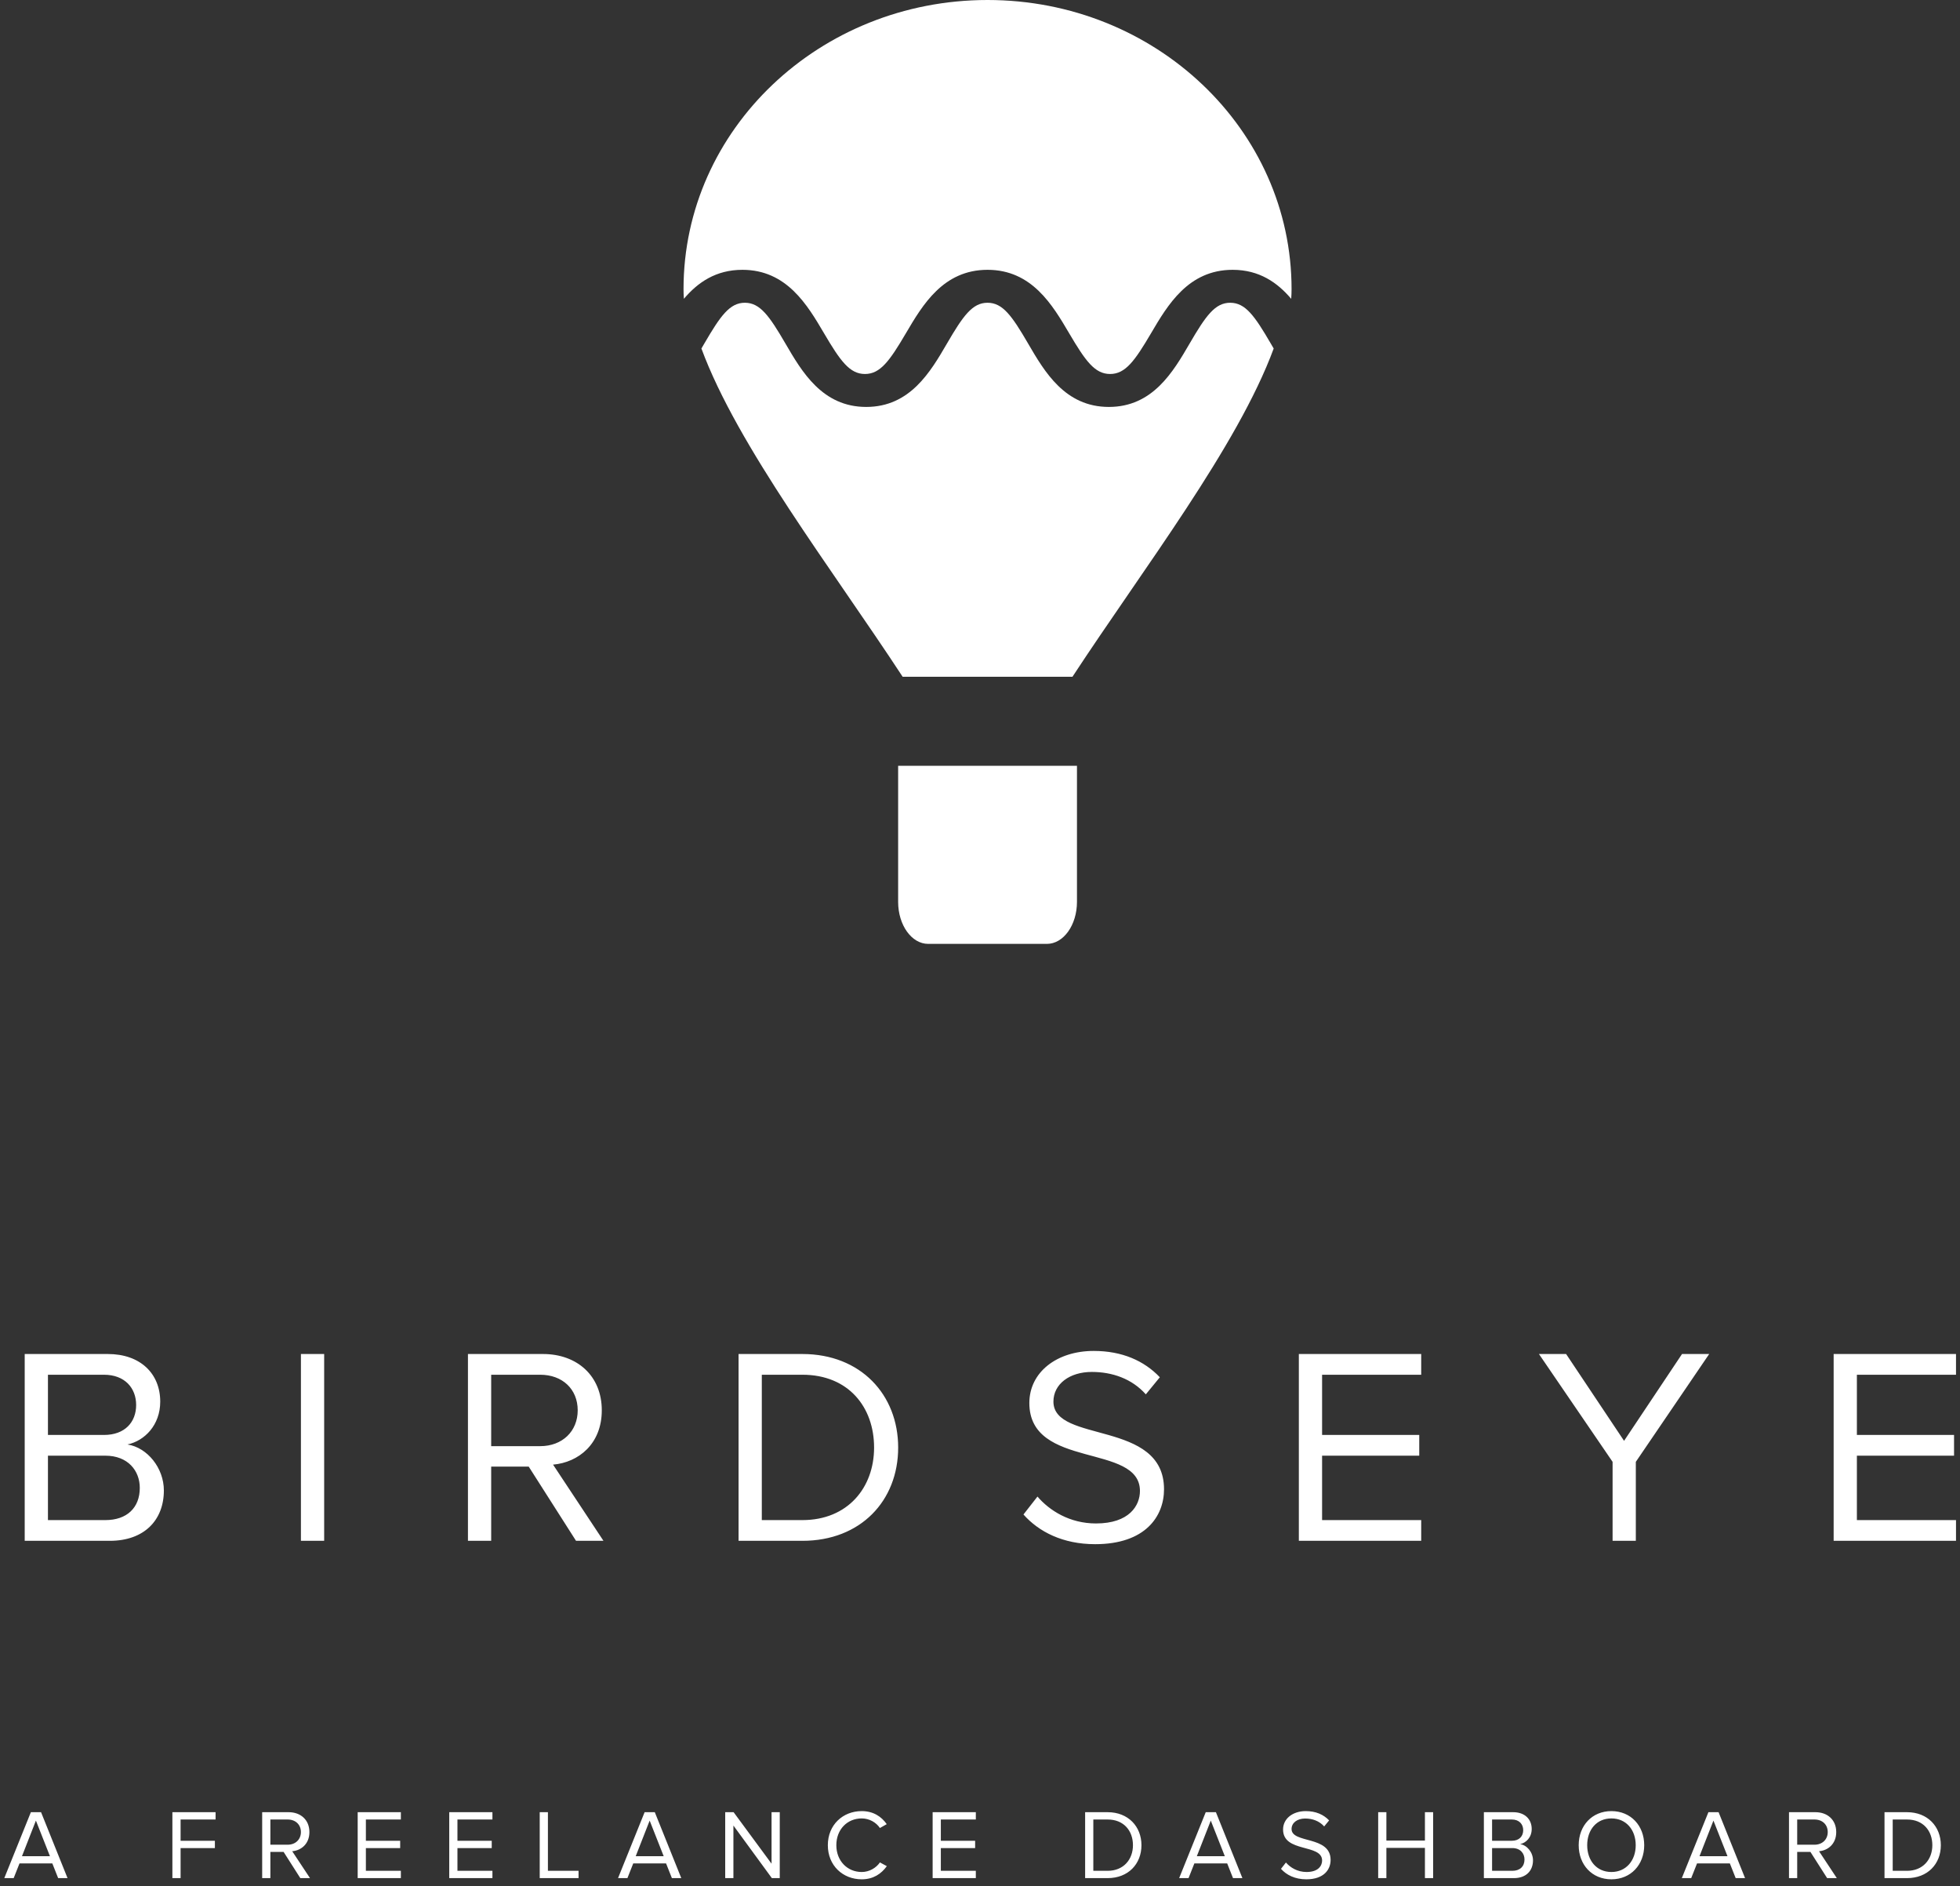 <?xml version="1.0" encoding="UTF-8"?>
<svg width="238px" height="229px" viewBox="0 0 238 229" version="1.1" xmlns="http://www.w3.org/2000/svg" xmlns:xlink="http://www.w3.org/1999/xlink">
    <rect x="0" y="0" width="238" height="229" fill="#333333" stroke="none"/>
    <!-- Generator: Sketch 51.3 (57544) - http://www.bohemiancoding.com/sketch -->
    <title>Group</title>
    <desc>Created with Sketch.</desc>
    <defs></defs>
    <g id="Page-1" stroke="none" stroke-width="1" fill="none" fill-rule="evenodd">
        <g id="1170---Adidas" transform="translate(-1308, -435)" fill="#FFFFFF">
            <g id="Group-8-Copy-2" transform="translate(961, 435)">
                <g id="-updated-copy">
                    <g id="Group" transform="translate(347, 0)">
                        <path d="M13.336,187.052 L3,187.052 L3,164.374 L13.098,164.374 C17.042,164.374 19.456,166.754 19.456,170.154 C19.456,173.01 17.552,174.914 15.478,175.356 C17.892,175.73 19.898,178.212 19.898,180.932 C19.898,184.57 17.484,187.052 13.336,187.052 Z M12.622,174.2 C15.172,174.2 16.532,172.636 16.532,170.562 C16.532,168.522 15.172,166.89 12.622,166.89 L5.822,166.89 L5.822,174.2 L12.622,174.2 Z M12.792,184.536 C15.41,184.536 16.974,183.04 16.974,180.626 C16.974,178.552 15.546,176.716 12.792,176.716 L5.822,176.716 L5.822,184.536 L12.792,184.536 Z M39.363,187.052 L36.541,187.052 L36.541,164.374 L39.363,164.374 L39.363,187.052 Z M73.278,187.052 L69.946,187.052 L64.2,178.042 L59.644,178.042 L59.644,187.052 L56.822,187.052 L56.822,164.374 L65.934,164.374 C70.082,164.374 73.074,167.026 73.074,171.208 C73.074,175.288 70.252,177.532 67.158,177.804 L73.278,187.052 Z M65.594,175.56 C68.28,175.56 70.15,173.758 70.15,171.208 C70.15,168.624 68.28,166.89 65.594,166.89 L59.644,166.89 L59.644,175.56 L65.594,175.56 Z M97.435,187.052 L89.683,187.052 L89.683,164.374 L97.435,164.374 C104.507,164.374 109.063,169.304 109.063,175.73 C109.063,182.19 104.507,187.052 97.435,187.052 Z M97.435,184.536 C102.943,184.536 106.139,180.592 106.139,175.73 C106.139,170.834 103.045,166.89 97.435,166.89 L92.505,166.89 L92.505,184.536 L97.435,184.536 Z M132.982,187.46 C129.072,187.46 126.148,185.964 124.278,183.856 L125.978,181.68 C127.44,183.38 129.888,184.944 133.084,184.944 C137.13,184.944 138.422,182.768 138.422,181 C138.422,175.152 124.992,178.416 124.992,170.324 C124.992,166.584 128.324,164 132.812,164 C136.246,164 138.932,165.19 140.836,167.196 L139.136,169.27 C137.436,167.366 135.056,166.55 132.574,166.55 C129.888,166.55 127.916,168.012 127.916,170.154 C127.916,175.254 141.346,172.33 141.346,180.796 C141.346,184.06 139.102,187.46 132.982,187.46 Z M172.575,187.052 L157.717,187.052 L157.717,164.374 L172.575,164.374 L172.575,166.89 L160.539,166.89 L160.539,174.2 L172.337,174.2 L172.337,176.716 L160.539,176.716 L160.539,184.536 L172.575,184.536 L172.575,187.052 Z M198.636,187.052 L195.814,187.052 L195.814,177.464 L186.872,164.374 L190.17,164.374 L197.208,174.914 L204.246,164.374 L207.544,164.374 L198.636,177.464 L198.636,187.052 Z M237.515,187.052 L222.657,187.052 L222.657,164.374 L237.515,164.374 L237.515,166.89 L225.479,166.89 L225.479,174.2 L237.277,174.2 L237.277,176.716 L225.479,176.716 L225.479,184.536 L237.515,184.536 L237.515,187.052 Z" id="BIRDSEYE"></path>
                        <path d="M8.201,228 L7.061,228 L6.353,226.212 L2.369,226.212 L1.661,228 L0.521,228 L3.749,219.996 L4.985,219.996 L8.201,228 Z M6.065,225.336 L4.361,221.016 L2.669,225.336 L6.065,225.336 Z M21.929,228 L20.933,228 L20.933,219.996 L26.177,219.996 L26.177,220.884 L21.929,220.884 L21.929,223.464 L26.093,223.464 L26.093,224.352 L21.929,224.352 L21.929,228 Z M37.643,228 L36.467,228 L34.439,224.82 L32.831,224.82 L32.831,228 L31.835,228 L31.835,219.996 L35.051,219.996 C36.515,219.996 37.571,220.932 37.571,222.408 C37.571,223.848 36.575,224.64 35.483,224.736 L37.643,228 Z M34.931,223.944 C35.879,223.944 36.539,223.308 36.539,222.408 C36.539,221.496 35.879,220.884 34.931,220.884 L32.831,220.884 L32.831,223.944 L34.931,223.944 Z M48.677,228 L43.433,228 L43.433,219.996 L48.677,219.996 L48.677,220.884 L44.429,220.884 L44.429,223.464 L48.593,223.464 L48.593,224.352 L44.429,224.352 L44.429,227.112 L48.677,227.112 L48.677,228 Z M59.795,228 L54.551,228 L54.551,219.996 L59.795,219.996 L59.795,220.884 L55.547,220.884 L55.547,223.464 L59.711,223.464 L59.711,224.352 L55.547,224.352 L55.547,227.112 L59.795,227.112 L59.795,228 Z M70.253,228 L65.537,228 L65.537,219.996 L66.533,219.996 L66.533,227.112 L70.253,227.112 L70.253,228 Z M82.727,228 L81.587,228 L80.879,226.212 L76.895,226.212 L76.187,228 L75.047,228 L78.275,219.996 L79.511,219.996 L82.727,228 Z M80.591,225.336 L78.887,221.016 L77.195,225.336 L80.591,225.336 Z M94.685,228 L93.725,228 L89.057,221.616 L89.057,228 L88.061,228 L88.061,219.996 L89.081,219.996 L93.689,226.248 L93.689,219.996 L94.685,219.996 L94.685,228 Z M104.639,228.144 C102.335,228.144 100.523,226.464 100.523,224.004 C100.523,221.544 102.335,219.864 104.639,219.864 C106.055,219.864 107.039,220.536 107.675,221.448 L106.847,221.916 C106.391,221.232 105.551,220.752 104.639,220.752 C102.887,220.752 101.555,222.084 101.555,224.004 C101.555,225.9 102.887,227.256 104.639,227.256 C105.551,227.256 106.391,226.764 106.847,226.092 L107.687,226.548 C107.015,227.472 106.055,228.144 104.639,228.144 Z M118.493,228 L113.249,228 L113.249,219.996 L118.493,219.996 L118.493,220.884 L114.245,220.884 L114.245,223.464 L118.409,223.464 L118.409,224.352 L114.245,224.352 L114.245,227.112 L118.493,227.112 L118.493,228 Z M134.501,228 L131.765,228 L131.765,219.996 L134.501,219.996 C136.997,219.996 138.605,221.736 138.605,224.004 C138.605,226.284 136.997,228 134.501,228 Z M134.501,227.112 C136.445,227.112 137.573,225.72 137.573,224.004 C137.573,222.276 136.481,220.884 134.501,220.884 L132.761,220.884 L132.761,227.112 L134.501,227.112 Z M150.863,228 L149.723,228 L149.015,226.212 L145.031,226.212 L144.323,228 L143.183,228 L146.411,219.996 L147.647,219.996 L150.863,228 Z M148.727,225.336 L147.023,221.016 L145.331,225.336 L148.727,225.336 Z M158.621,228.144 C157.241,228.144 156.209,227.616 155.549,226.872 L156.149,226.104 C156.665,226.704 157.529,227.256 158.657,227.256 C160.085,227.256 160.541,226.488 160.541,225.864 C160.541,223.8 155.801,224.952 155.801,222.096 C155.801,220.776 156.977,219.864 158.561,219.864 C159.773,219.864 160.721,220.284 161.393,220.992 L160.793,221.724 C160.193,221.052 159.353,220.764 158.477,220.764 C157.529,220.764 156.833,221.28 156.833,222.036 C156.833,223.836 161.573,222.804 161.573,225.792 C161.573,226.944 160.781,228.144 158.621,228.144 Z M174.023,228 L173.027,228 L173.027,224.328 L168.347,224.328 L168.347,228 L167.351,228 L167.351,219.996 L168.347,219.996 L168.347,223.44 L173.027,223.44 L173.027,219.996 L174.023,219.996 L174.023,228 Z M183.833,228 L180.185,228 L180.185,219.996 L183.749,219.996 C185.141,219.996 185.993,220.836 185.993,222.036 C185.993,223.044 185.321,223.716 184.589,223.872 C185.441,224.004 186.149,224.88 186.149,225.84 C186.149,227.124 185.297,228 183.833,228 Z M183.581,223.464 C184.481,223.464 184.961,222.912 184.961,222.18 C184.961,221.46 184.481,220.884 183.581,220.884 L181.181,220.884 L181.181,223.464 L183.581,223.464 Z M183.641,227.112 C184.565,227.112 185.117,226.584 185.117,225.732 C185.117,225 184.613,224.352 183.641,224.352 L181.181,224.352 L181.181,227.112 L183.641,227.112 Z M195.671,228.144 C193.307,228.144 191.699,226.368 191.699,224.004 C191.699,221.64 193.307,219.864 195.671,219.864 C198.035,219.864 199.655,221.64 199.655,224.004 C199.655,226.368 198.035,228.144 195.671,228.144 Z M195.671,227.256 C197.459,227.256 198.623,225.864 198.623,224.004 C198.623,222.132 197.459,220.752 195.671,220.752 C193.871,220.752 192.731,222.132 192.731,224.004 C192.731,225.864 193.871,227.256 195.671,227.256 Z M211.901,228 L210.761,228 L210.053,226.212 L206.069,226.212 L205.361,228 L204.221,228 L207.449,219.996 L208.685,219.996 L211.901,228 Z M209.765,225.336 L208.061,221.016 L206.369,225.336 L209.765,225.336 Z M223.043,228 L221.867,228 L219.839,224.82 L218.231,224.82 L218.231,228 L217.235,228 L217.235,219.996 L220.451,219.996 C221.915,219.996 222.971,220.932 222.971,222.408 C222.971,223.848 221.975,224.64 220.883,224.736 L223.043,228 Z M220.331,223.944 C221.279,223.944 221.939,223.308 221.939,222.408 C221.939,221.496 221.279,220.884 220.331,220.884 L218.231,220.884 L218.231,223.944 L220.331,223.944 Z M231.569,228 L228.833,228 L228.833,219.996 L231.569,219.996 C234.065,219.996 235.673,221.736 235.673,224.004 C235.673,226.284 234.065,228 231.569,228 Z M231.569,227.112 C233.513,227.112 234.641,225.72 234.641,224.004 C234.641,222.276 233.549,220.884 231.569,220.884 L229.829,220.884 L229.829,227.112 L231.569,227.112 Z" id="A-FREELANCE-DASHBOAR"></path>
                        <g id="logo" transform="translate(83, 0)">
                            <g id="hot-air-ballon">
                                <path d="M36.917,0 C57.306,0 73.833,15.712 73.833,35.094 C73.833,35.482 73.819,35.876 73.789,36.276 C72.112,34.3 69.914,32.755 66.68,32.755 C61.301,32.755 58.79,37.024 56.772,40.453 C54.792,43.817 53.656,45.402 51.797,45.402 C49.938,45.402 48.803,43.817 46.823,40.453 C44.805,37.024 42.292,32.755 36.914,32.755 C31.536,32.755 29.023,37.024 27.005,40.453 C25.027,43.817 23.891,45.402 22.032,45.402 C20.173,45.402 19.037,43.817 17.058,40.453 C15.039,37.024 12.528,32.755 7.149,32.755 C3.916,32.755 1.72,34.297 0.044,36.273 C0.014,35.873 0,35.482 0,35.094 C0,15.712 16.528,0 36.917,0 Z M66.381,36.754 C68.223,36.754 69.347,38.338 71.307,41.702 C71.423,41.901 71.541,42.105 71.662,42.309 C67.282,54.188 55.803,69.068 47.229,82.155 L26.605,82.155 C18.03,69.066 6.55,54.185 2.172,42.307 C2.291,42.102 2.409,41.901 2.526,41.702 C4.484,38.338 5.609,36.754 7.45,36.754 C9.289,36.754 10.414,38.338 12.373,41.702 C14.371,45.132 16.858,49.401 22.181,49.401 C27.507,49.401 29.992,45.132 31.99,41.702 C33.95,38.338 35.074,36.754 36.914,36.754 C38.755,36.754 39.879,38.338 41.839,41.702 C43.837,45.133 46.323,49.401 51.648,49.401 C56.973,49.401 59.458,45.132 61.456,41.702 C63.416,38.338 64.54,36.754 66.381,36.754 Z M26.059,92.965 L47.775,92.965 L47.775,109.487 C47.775,112.299 46.138,114.585 44.126,114.585 L29.707,114.585 C27.695,114.585 26.059,112.299 26.059,109.487 L26.059,92.965 Z" id="Combined-Shape"></path>
                            </g>
                        </g>
                    </g>
                </g>
            </g>
        </g>
    </g>
</svg>
